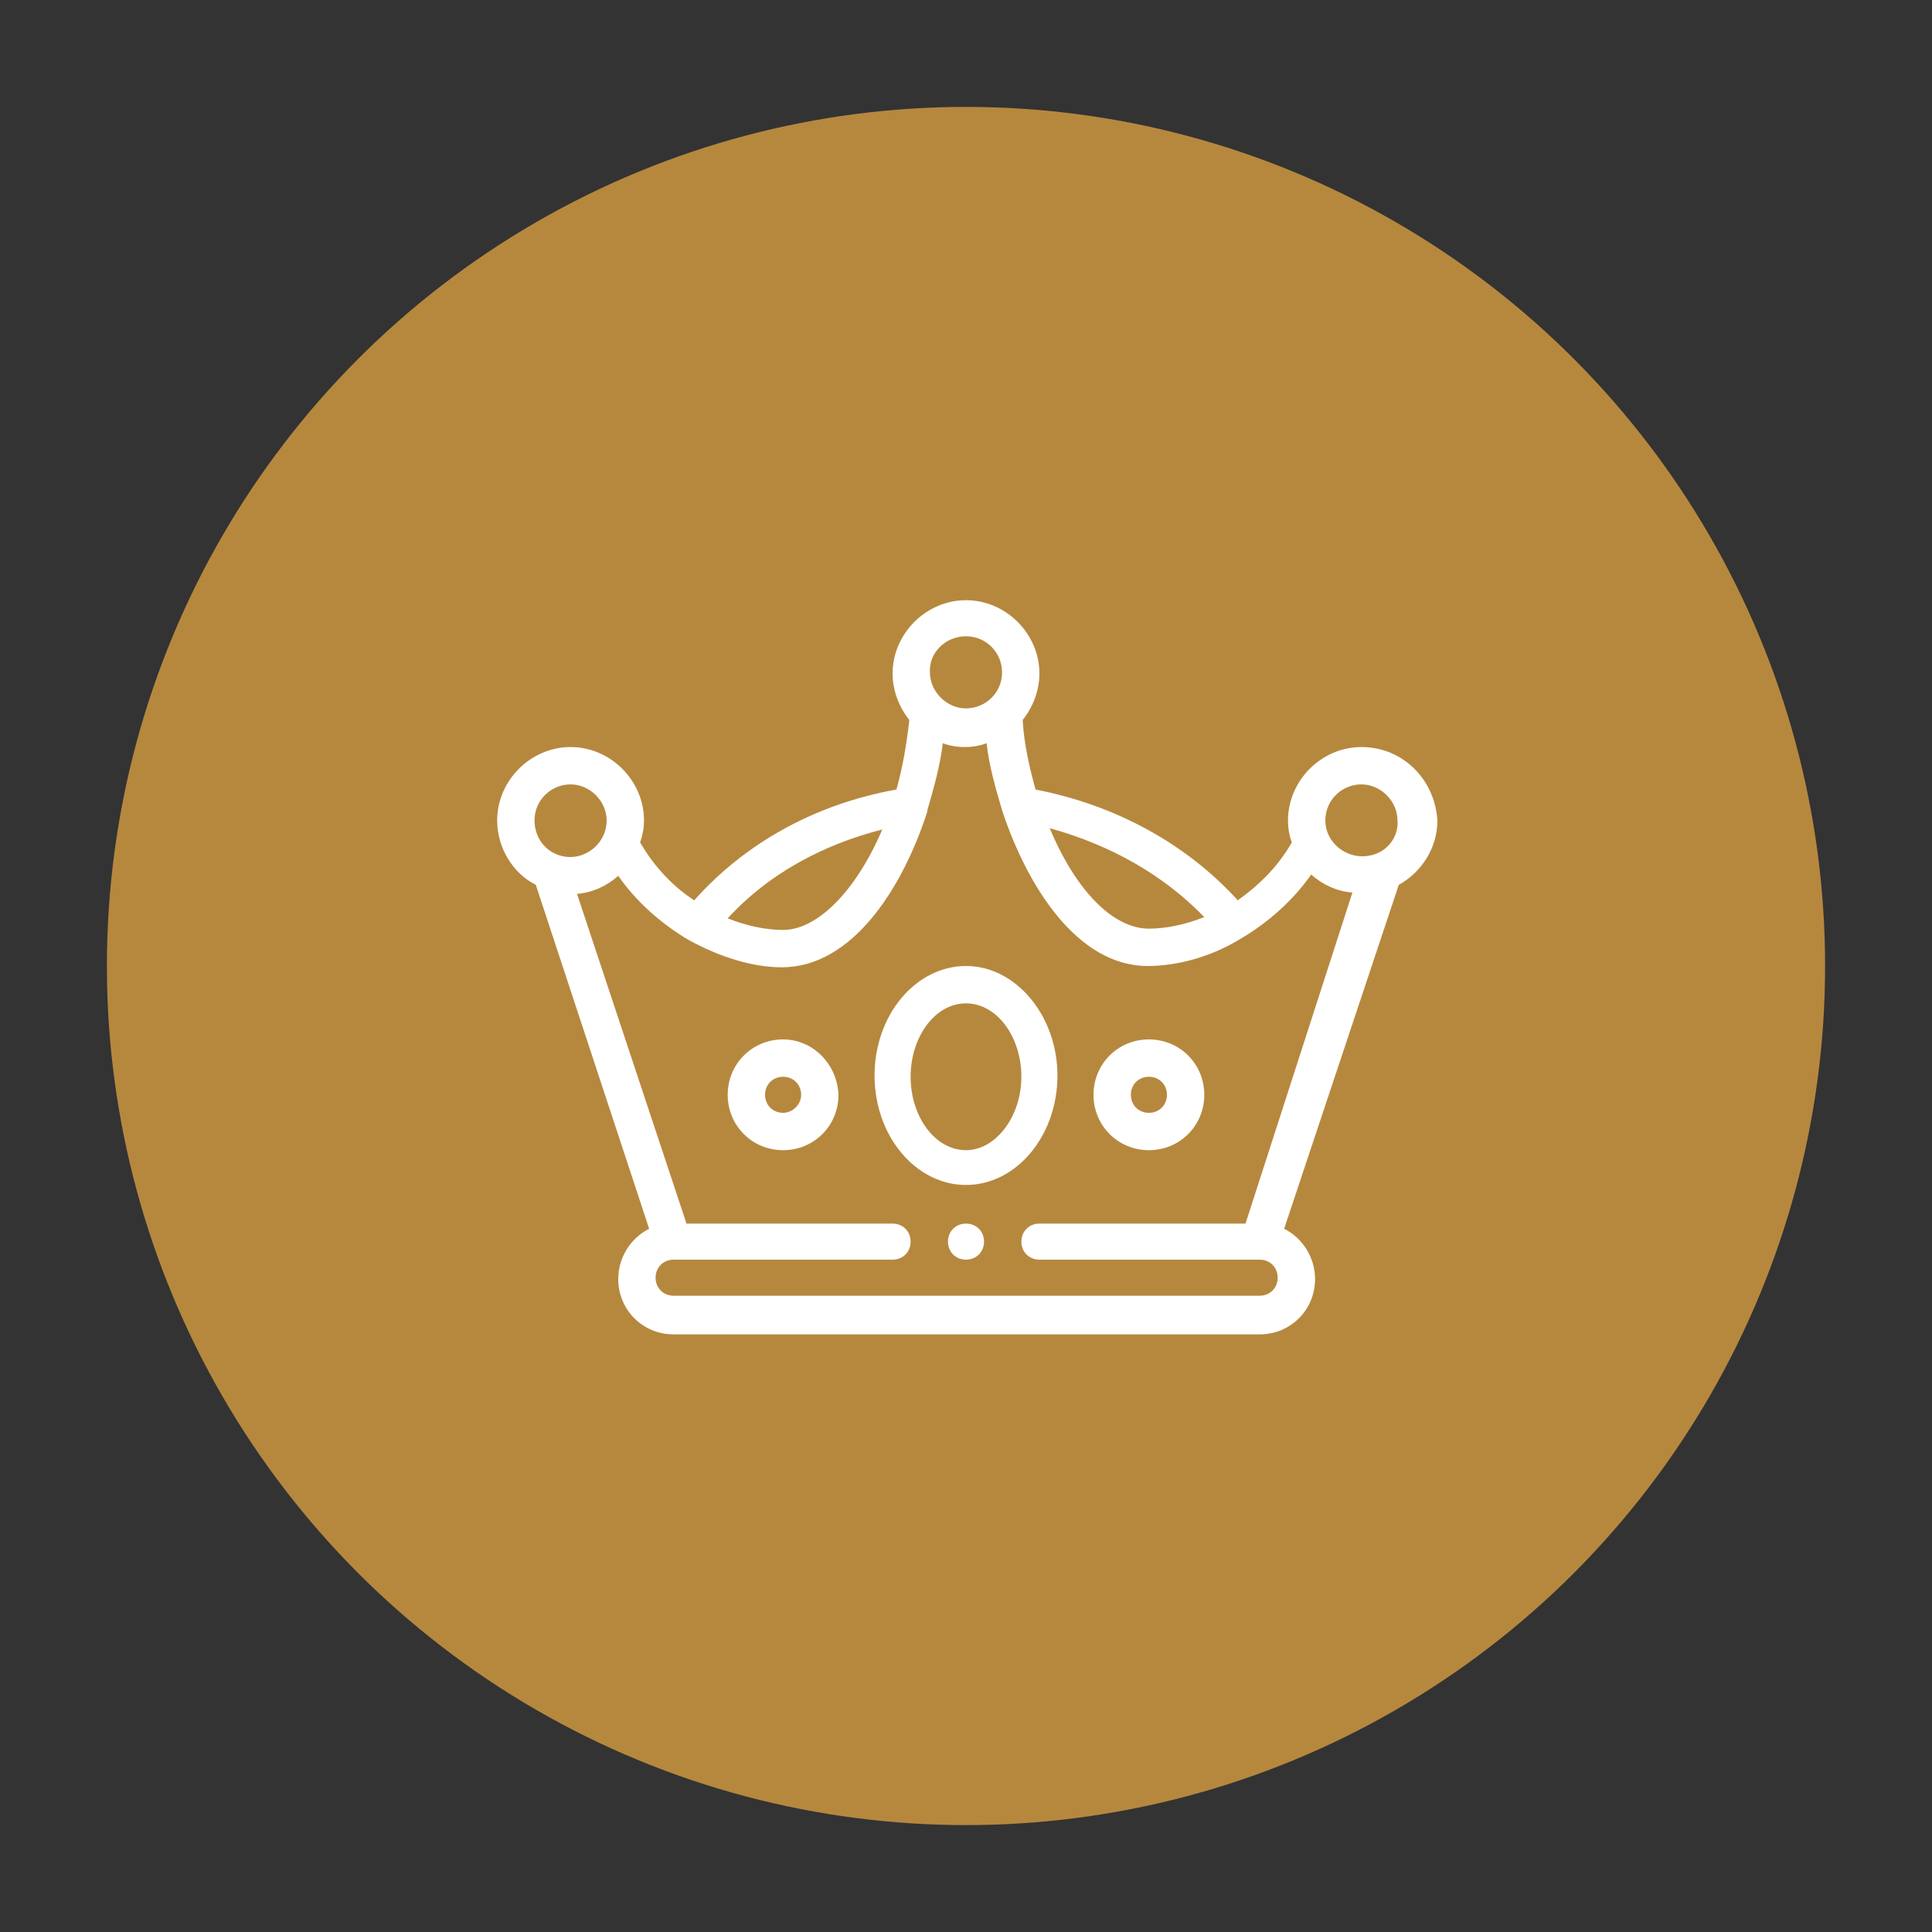 <?xml version="1.0" encoding="utf-8"?>
<!-- Generator: Adobe Illustrator 22.0.1, SVG Export Plug-In . SVG Version: 6.00 Build 0)  -->
<svg version="1.1" id="Layer_1" xmlns="http://www.w3.org/2000/svg" xmlns:xlink="http://www.w3.org/1999/xlink" x="0px" y="0px"
	 viewBox="592.7 549.9 150 150" style="enable-background:new 592.7 549.9 150 150;" xml:space="preserve">
<rect x="592.7" y="549.9" width="150" height="150" fill="#333333" stroke="none"/>
<style type="text/css">
	.st0{fill:#FFFFFF;}
	.st1{fill:#B6883E;}
</style>
<g>
	<circle class="st1" cx="667.7" cy="624.9" r="66.7"/>
</g>
<g>
	<g>
		<g>
			<path class="st0" d="M667.7,644.9c-0.8,0-1.4,0.6-1.4,1.4c0,0.8,0.6,1.4,1.4,1.4s1.4-0.6,1.4-1.4
				C669.1,645.5,668.5,644.9,667.7,644.9z"/>
		</g>
	</g>
	<g>
		<g>
			<path class="st0" d="M698.4,607.9c-3.1,0-5.7,2.6-5.7,5.7c0,0.6,0.1,1.2,0.3,1.7c-1.2,2.1-2.8,3.5-4.2,4.5
				c-4-4.4-9.5-7.4-15.7-8.6c-0.5-1.8-0.9-3.6-1-5.4c0.8-1,1.3-2.3,1.3-3.6c0-3.1-2.6-5.7-5.7-5.7s-5.7,2.6-5.7,5.7
				c0,1.3,0.5,2.6,1.3,3.6c-0.2,1.8-0.5,3.6-1,5.4c-6.2,1.1-11.7,4.1-15.7,8.6c-1.4-0.9-3-2.4-4.2-4.5c0.2-0.6,0.3-1.1,0.3-1.7
				c0-3.1-2.6-5.7-5.7-5.7s-5.7,2.6-5.7,5.7c0,2.1,1.2,4.1,3,5l8.8,26.7c-1.4,0.7-2.4,2.2-2.4,3.9c0,2.4,1.9,4.3,4.3,4.3h45.5
				c2.4,0,4.3-1.9,4.3-4.3c0-1.7-1-3.2-2.4-3.9l8.9-26.7c1.8-1,3-2.9,3-5C704.1,610.4,701.6,607.9,698.4,607.9z M686.2,621.1
				c-1.5,0.6-3,0.9-4.3,0.9c-2.8,0-5.7-3-7.7-7.8C678.9,615.5,683,617.8,686.2,621.1z M667.7,599.3c1.6,0,2.8,1.3,2.8,2.8
				c0,1.6-1.3,2.8-2.8,2.8c-1.5,0-2.8-1.3-2.8-2.8C664.8,600.6,666.1,599.3,667.7,599.3z M661.2,614.3c-2,4.7-5,7.8-7.7,7.8
				c-1.3,0-2.8-0.3-4.3-0.9C652.3,617.8,656.5,615.5,661.2,614.3z M636.1,616.3C636.1,616.3,636.1,616.3,636.1,616.3
				c-1.2-0.4-1.9-1.5-1.9-2.7c0-1.6,1.3-2.8,2.8-2.8s2.8,1.3,2.8,2.8C639.8,615.5,637.9,616.9,636.1,616.3z M689.4,644.9h-16
				c-0.8,0-1.4,0.6-1.4,1.4s0.6,1.4,1.4,1.4h17.1c0,0,0,0,0,0c0,0,0,0,0,0c0.8,0,1.4,0.6,1.4,1.4c0,0.8-0.6,1.4-1.4,1.4h-45.5
				c-0.8,0-1.4-0.6-1.4-1.4c0-0.8,0.6-1.4,1.4-1.4H662c0.8,0,1.4-0.6,1.4-1.4s-0.6-1.4-1.4-1.4h-16l-8.5-25.6
				c1.2-0.1,2.3-0.6,3.2-1.4c1.4,2,3.3,3.7,5.5,5c0,0,0,0,0,0c0,0,0,0,0,0c2.4,1.3,4.9,2.1,7.2,2.1c5.5,0,9.4-6.2,11.3-12.1
				c0,0,0,0,0,0c0,0,0,0,0-0.1c0.5-1.7,1-3.5,1.2-5.2c0.5,0.2,1.1,0.3,1.7,0.3c0.6,0,1.2-0.1,1.7-0.3c0.2,1.8,0.7,3.5,1.2,5.2
				c0,0,0,0,0,0c0,0,0,0,0,0c1.9,5.8,5.8,12.1,11.3,12.1c2.3,0,4.9-0.7,7.2-2.1c0,0,0,0,0,0c0,0,0,0,0,0c2.2-1.3,4.1-3,5.5-5
				c0.9,0.8,2,1.3,3.2,1.4L689.4,644.9z M699.5,616.2C699.5,616.2,699.4,616.2,699.5,616.2c-1.9,0.7-3.9-0.7-3.9-2.6
				c0-1.6,1.3-2.8,2.8-2.8s2.8,1.3,2.8,2.8C701.3,614.7,700.6,615.8,699.5,616.2z"/>
		</g>
	</g>
	<g>
		<g>
			<path class="st0" d="M667.7,624.9c-3.9,0-7.1,3.8-7.1,8.5c0,4.7,3.2,8.5,7.1,8.5s7.1-3.8,7.1-8.5
				C674.8,628.8,671.6,624.9,667.7,624.9z M667.7,639.2c-2.4,0-4.3-2.6-4.3-5.7c0-3.1,1.9-5.7,4.3-5.7s4.3,2.6,4.3,5.7
				C672,636.6,670,639.2,667.7,639.2z"/>
		</g>
	</g>
	<g>
		<g>
			<path class="st0" d="M681.9,630.6c-2.4,0-4.3,1.9-4.3,4.3c0,2.4,1.9,4.3,4.3,4.3s4.3-1.9,4.3-4.3
				C686.2,632.5,684.3,630.6,681.9,630.6z M681.9,636.3c-0.8,0-1.4-0.6-1.4-1.4c0-0.8,0.6-1.4,1.4-1.4c0.8,0,1.4,0.6,1.4,1.4
				C683.3,635.7,682.7,636.3,681.9,636.3z"/>
		</g>
	</g>
	<g>
		<g>
			<path class="st0" d="M653.5,630.6c-2.4,0-4.3,1.9-4.3,4.3c0,2.4,1.9,4.3,4.3,4.3s4.3-1.9,4.3-4.3
				C657.7,632.5,655.8,630.6,653.5,630.6z M653.5,636.3c-0.8,0-1.4-0.6-1.4-1.4c0-0.8,0.6-1.4,1.4-1.4c0.8,0,1.4,0.6,1.4,1.4
				C654.9,635.7,654.2,636.3,653.5,636.3z"/>
		</g>
	</g>
</g>
</svg>
